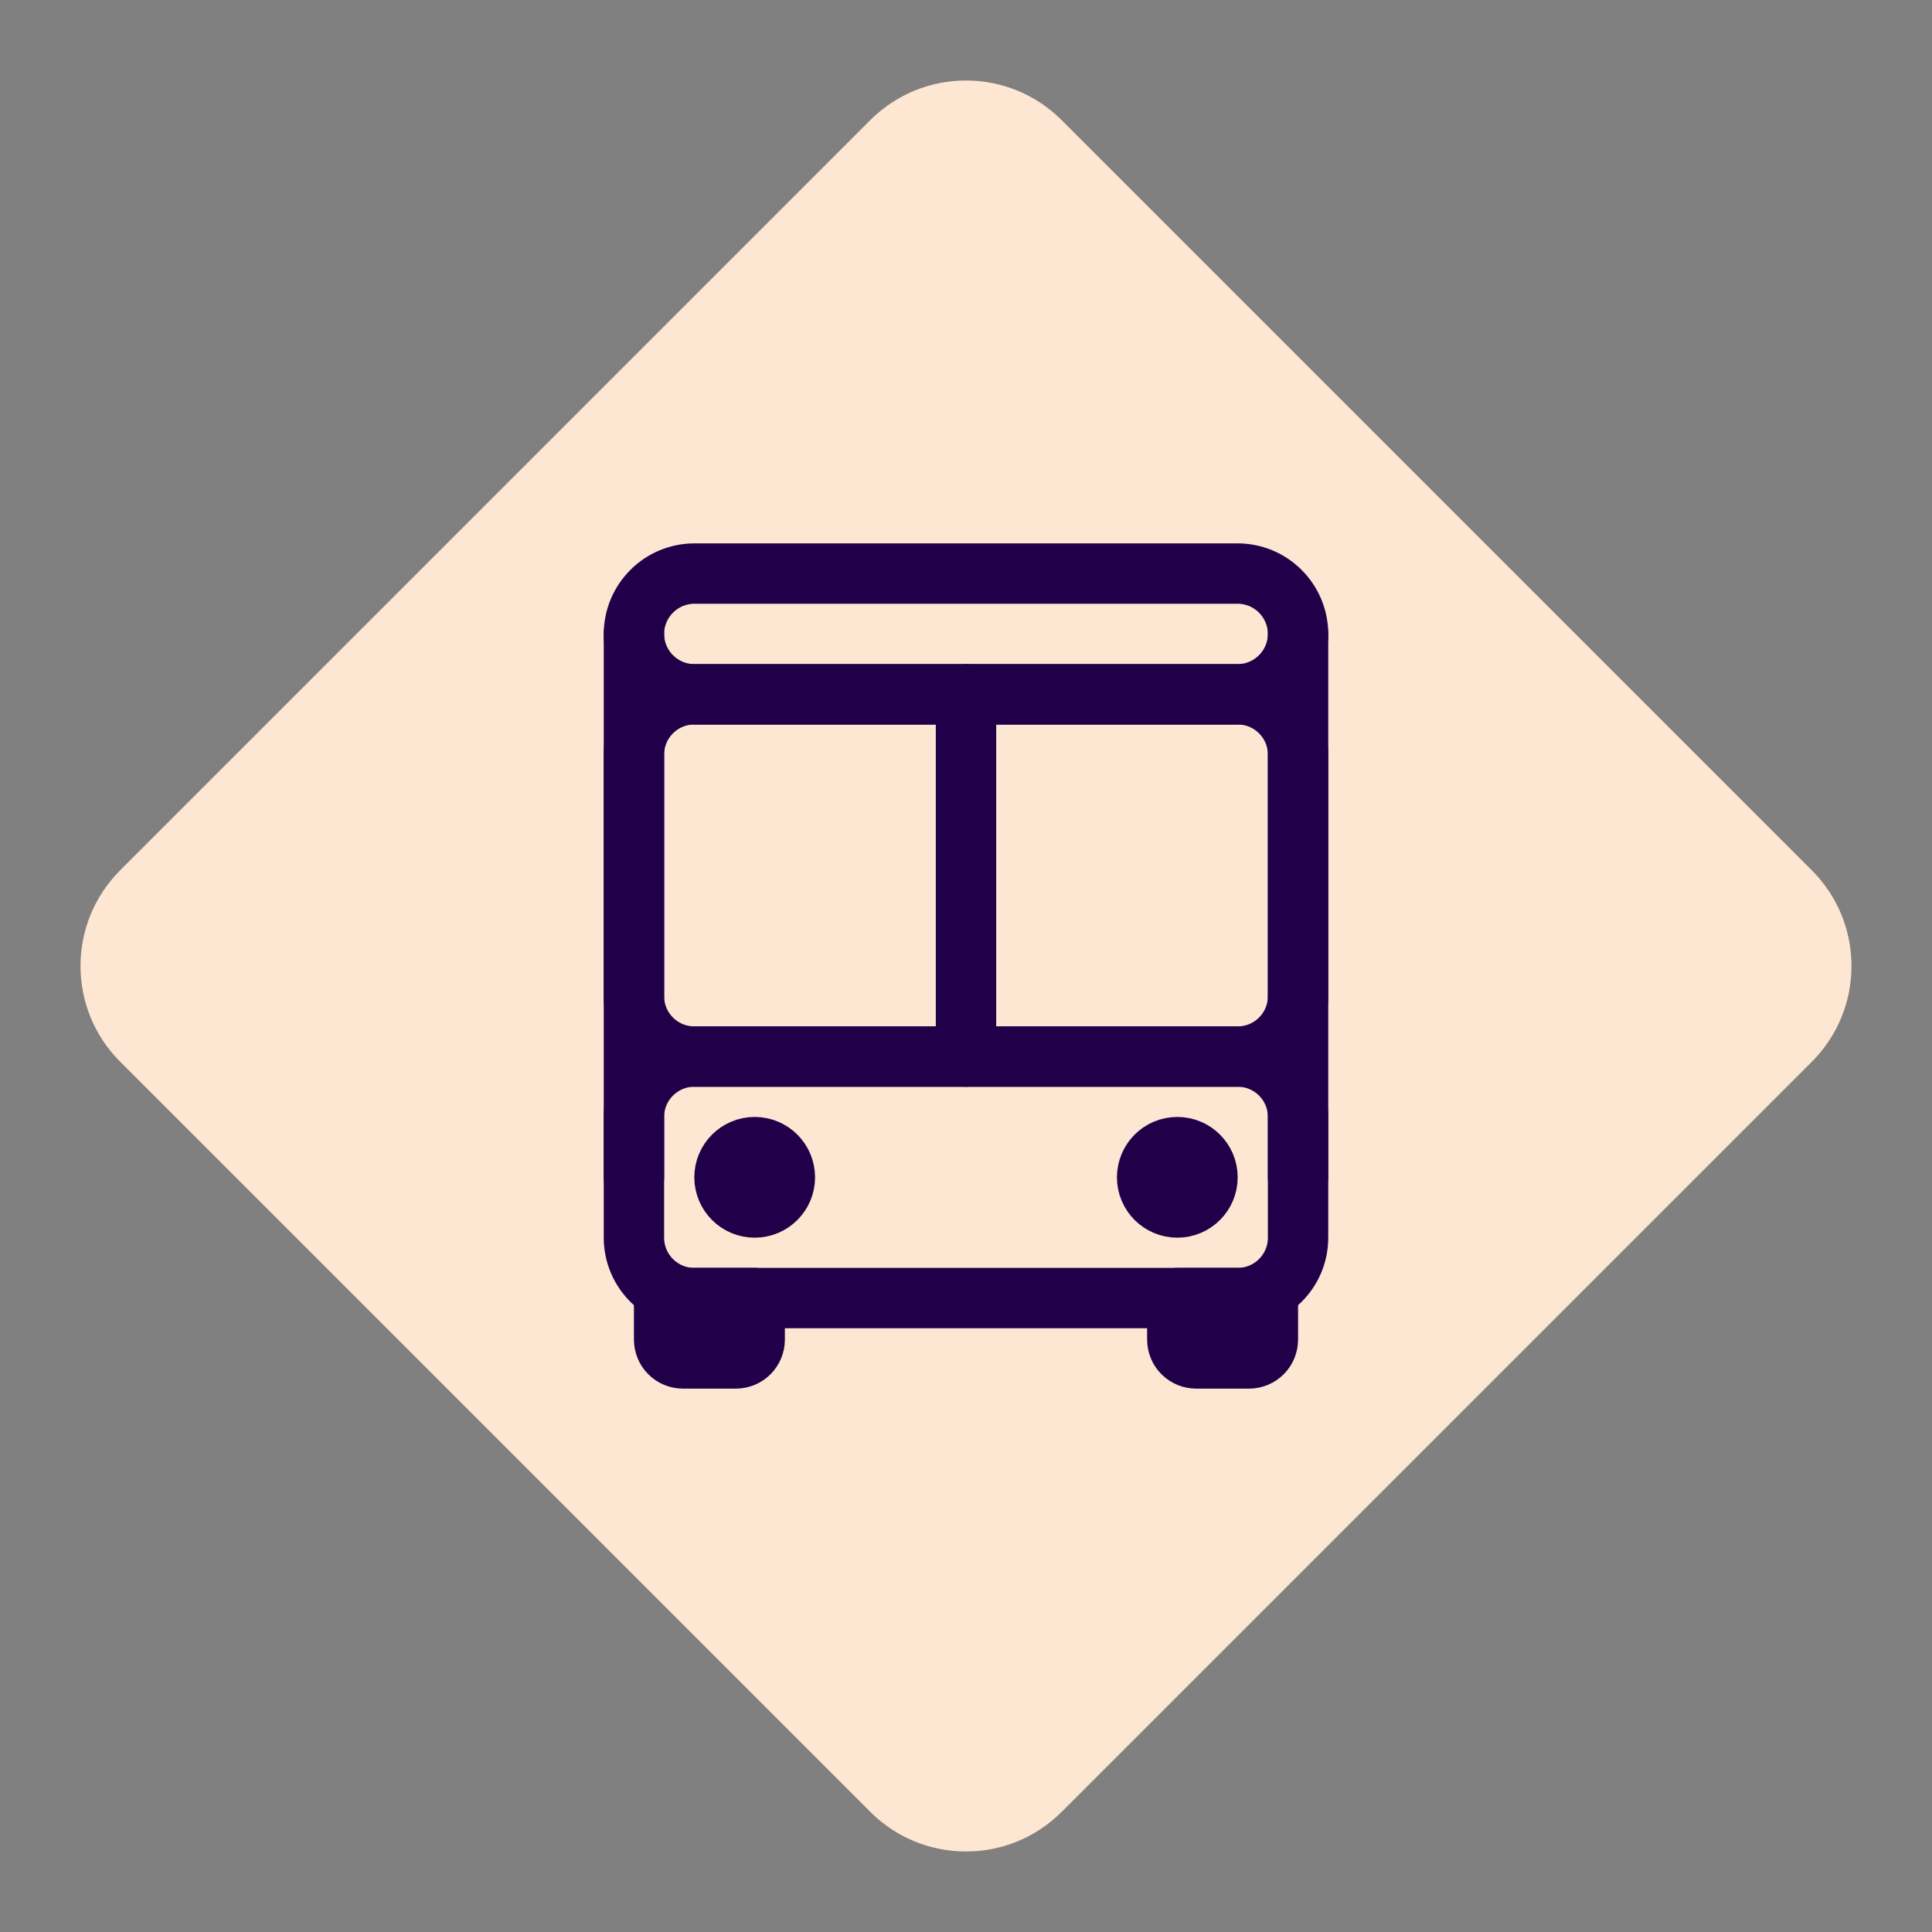 <svg width="48" height="48" viewBox="0 0 48 48" fill="none" xmlns="http://www.w3.org/2000/svg">
<rect x="0" y="0" width="48" height="48" fill="#808080" stroke="none"/>
<path fill-rule="evenodd" clip-rule="evenodd" d="M21.622 45.015L2.985 26.378C1.672 25.065 1.672 22.936 2.985 21.623L21.622 2.985C22.935 1.672 25.064 1.672 26.377 2.985L45.015 21.623C46.328 22.936 46.328 25.065 45.015 26.378L26.377 45.015C25.064 46.328 22.935 46.328 21.622 45.015Z" fill="#FDE7D3"/>
<path d="M30.75 17.25H17.25C16.422 17.25 15.75 17.922 15.75 18.75V24.75C15.75 25.578 16.422 26.25 17.25 26.25H30.75C31.578 26.25 32.25 25.578 32.25 24.75V18.75C32.25 17.922 31.578 17.25 30.75 17.25Z" stroke="#210049" stroke-width="1.5" stroke-linecap="round" stroke-linejoin="round"/>
<path d="M30.75 26.25H17.25C16.422 26.25 15.75 26.922 15.75 27.75V30.75C15.75 31.578 16.422 32.25 17.25 32.25H30.75C31.578 32.25 32.25 31.578 32.25 30.75V27.75C32.25 26.922 31.578 26.25 30.75 26.25Z" stroke="#210049" stroke-width="1.5" stroke-linecap="round" stroke-linejoin="round"/>
<path d="M30.75 17.25H17.25C16.852 17.249 16.472 17.09 16.191 16.809C15.909 16.528 15.751 16.148 15.75 15.75V15.75C15.751 15.352 15.909 14.972 16.191 14.691C16.472 14.409 16.852 14.251 17.25 14.25H30.75C31.148 14.251 31.528 14.409 31.809 14.691C32.09 14.972 32.249 15.352 32.25 15.75V15.75C32.249 16.148 32.09 16.528 31.809 16.809C31.528 17.09 31.148 17.249 30.75 17.25V17.25Z" stroke="#210049" stroke-width="1.5" stroke-linecap="round" stroke-linejoin="round"/>
<path d="M18.75 32.25V33.281C18.75 33.406 18.701 33.525 18.613 33.613C18.525 33.701 18.406 33.75 18.281 33.75H16.969C16.844 33.75 16.725 33.701 16.637 33.613C16.549 33.525 16.5 33.406 16.5 33.281V32.25H18.75Z" stroke="#210049" stroke-width="1.5" stroke-linecap="round" stroke-linejoin="round"/>
<path d="M31.5 32.25V33.281C31.5 33.406 31.451 33.525 31.363 33.613C31.275 33.701 31.156 33.75 31.031 33.75H29.719C29.594 33.75 29.475 33.701 29.387 33.613C29.299 33.525 29.25 33.406 29.25 33.281V32.25H31.5Z" stroke="#210049" stroke-width="1.5" stroke-linecap="round" stroke-linejoin="round"/>
<path d="M29.25 30C29.664 30 30 29.664 30 29.25C30 28.836 29.664 28.5 29.25 28.5C28.836 28.5 28.5 28.836 28.5 29.25C28.5 29.664 28.836 30 29.25 30Z" stroke="#210049" stroke-width="1.5" stroke-linejoin="round"/>
<path d="M18.75 30C19.164 30 19.5 29.664 19.5 29.25C19.5 28.836 19.164 28.5 18.75 28.5C18.336 28.5 18 28.836 18 29.25C18 29.664 18.336 30 18.75 30Z" stroke="#210049" stroke-width="1.5" stroke-linejoin="round"/>
<path d="M24 17.25V26.25" stroke="#210049" stroke-width="1.5" stroke-linecap="round" stroke-linejoin="round"/>
<path d="M15.75 15.75V29.25" stroke="#210049" stroke-width="1.5" stroke-linecap="round" stroke-linejoin="round"/>
<path d="M32.25 15.75V29.25" stroke="#210049" stroke-width="1.5" stroke-linecap="round" stroke-linejoin="round"/>
</svg>
